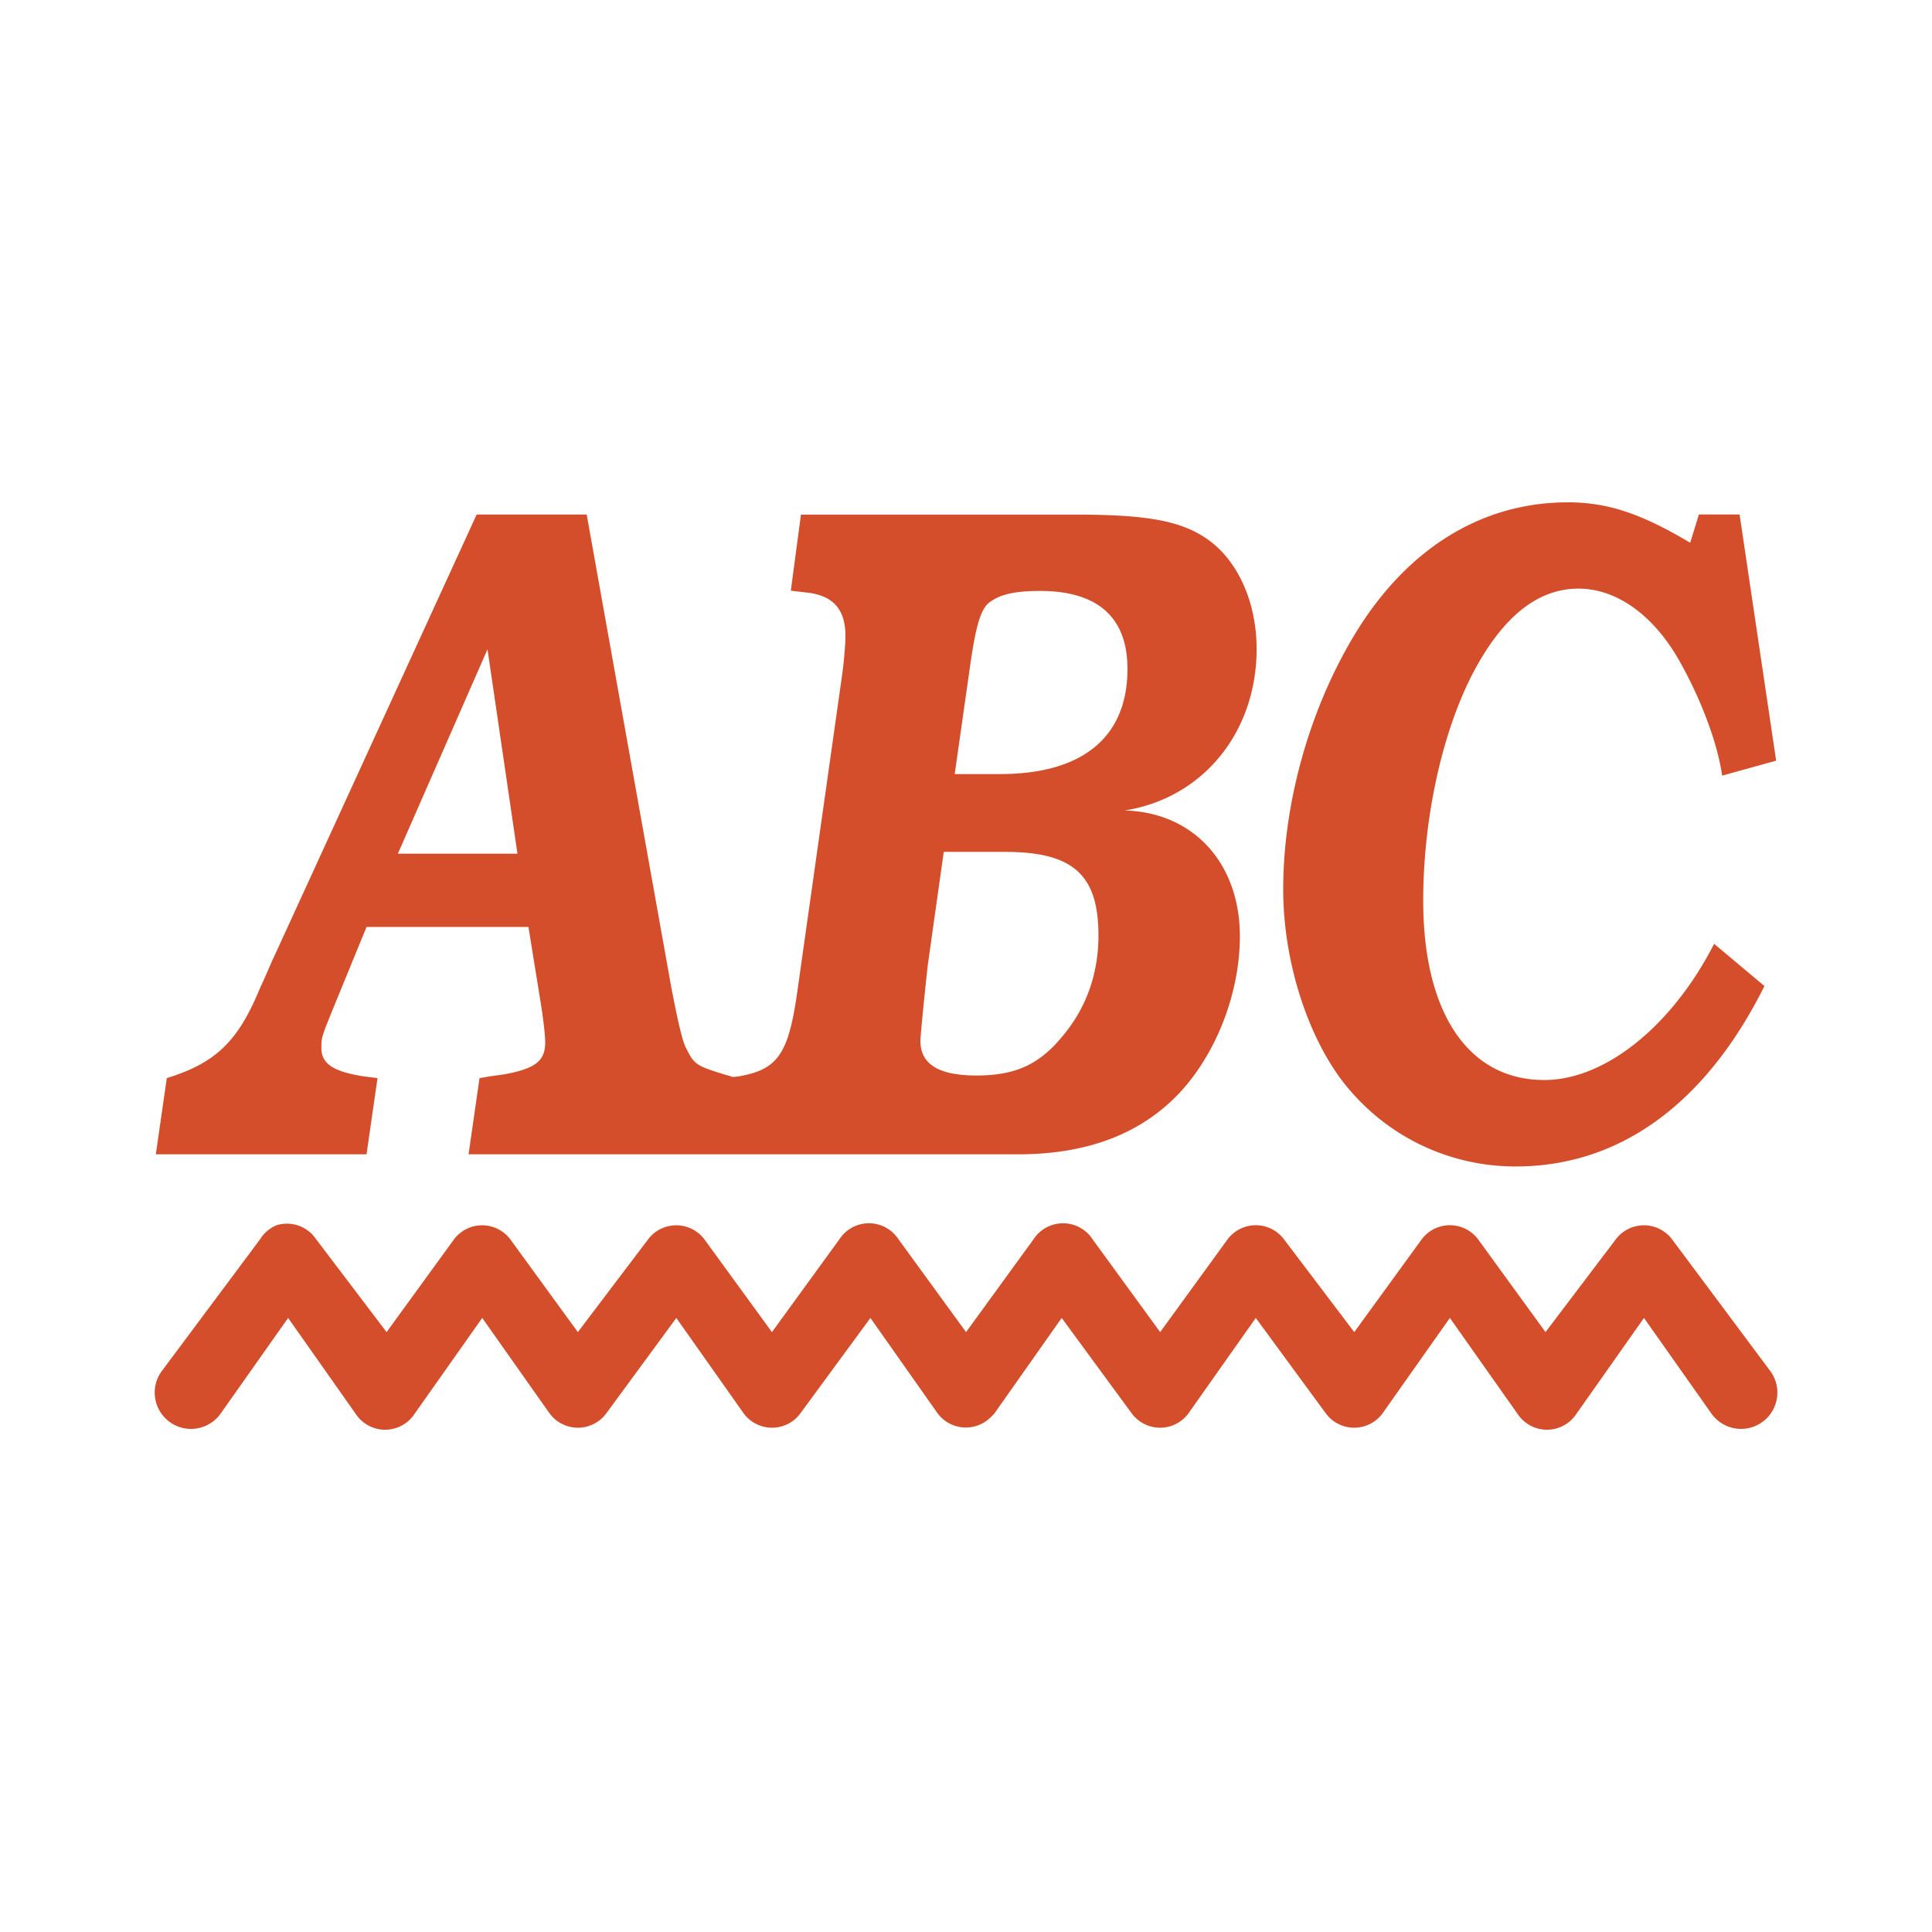 <svg viewBox="0 0 512 512" xmlns="http://www.w3.org/2000/svg">
 <path d="m415.44 133.13c-22.993 0-42.9 12.462-56.625 35.34-11.791 19.66-18.75 44.31-18.75 67.22 0 18.414 6.01 37.831 15.469 50.53 11.01 14.433 27.808 22.906 46.16 22.906 27.428 0 50.25-16.455 65.906-47.813l-13.344-11.188c-11.202 21.907-28.963 36.09-45 36.09-20.09 0-32.09-17.694-32.09-47.563 0-21.42 4.858-43.821 12.781-59.5 7.924-15.435 17.362-23.16 28.375-23.16 10.05 0 19.722 6.962 26.469 18.688 5.99 10.453 10.417 22.399 11.594 30.875l14.313-3.969-9.688-65.25h-10.781l-2.313 7.5c-12.947-7.718-21.855-10.719-32.469-10.719m-289.12 3.219l-53.719 117.25c-.967 2-2.132 4.996-3.688 8.219-5.801 14.19-11.772 19.899-24.719 23.906l-2.906 20.19h55.844l2.906-20.19-3.688-.469c-7.924-1.246-11.188-3.276-11.188-7.5 0-2.979.193-3.234 3.094-10.438l8.875-21.656h42.906l3.094 19.16c.778 4.739 1.344 9.221 1.344 11.469 0 4.983-2.729 6.952-11.03 8.469l-3.656.5-2.719.469-2.906 20.19h68 77.69c18.349 0 32.639-5.47 42.875-16.438 9.668-10.453 15.844-26.396 15.844-41.34 0-19.416-12.351-32.856-30.531-33.34 20.681-3.25 34.969-20.662 34.969-42.813 0-12.186-4.826-23.16-12.75-28.875-6.957-4.983-15.841-6.719-35.16-6.719h-72.844l-2.688 20.16 4.25.5c6.957.758 10.219 4.451 10.219 11.438 0 2.491-.382 6.713-.781 9.719l-12.156 85.91c-2.312 15.435-5.233 19.423-15.469 21.16l-1.5.156c-.599-.224-1.123-.438-1.375-.438-8.113-2.491-8.69-2.744-10.813-6.969-.967-1.733-1.94-5.47-4.063-16.438l-22.406-125.22h-29.16m149.28 20.25c15.259 0 23.19 6.954 23.19 20.656 0 18.17-11.975 27.875-33.813 27.875h-11.969l4.25-29.875c1.555-10.453 2.905-14.448 5.406-15.938 2.9-2 6.947-2.719 12.938-2.719m-146.41 15.469l7.938 54.16h-31.688zm120.94 53.688h16.219c17.97 0 24.75 5.99 24.75 22.16 0 10.209-3.298 19.401-9.688 26.875-6.179 7.474-12.579 10.219-22.625 10.219-10.05 0-14.875-2.991-14.875-9.219 0-.758.592-7.477 1.938-19.906l4.25-30.09.031-.031m-19.906 98.406a9.339 9.339 0 0 0 -7.781 4.25l-17.875 24.594-17.906-24.594a9.339 9.339 0 0 0 -14.906 0l-18.625 24.594-17.906-24.594a9.339 9.339 0 0 0 -14.906 0l-17.875 24.594-18.656-24.594a9.339 9.339 0 0 0 -10.438-3.75 9.339 9.339 0 0 0 -4.438 3.75l-26.12 35.03a9.621 9.621 0 1 0 15.656 11.188l17.906-25.375 17.875 25.375a9.339 9.339 0 0 0 15.656 0l17.906-25.375 17.906 25.375a9.339 9.339 0 0 0 14.906 0l18.625-25.375 17.906 25.375a9.339 9.339 0 0 0 14.906 0l18.625-25.375 17.875 25.375a9.339 9.339 0 0 0 14.188.75 9.339 9.339 0 0 0 .75-.75l17.875-25.375 18.625 25.375a9.339 9.339 0 0 0 14.906 0l17.906-25.375 18.625 25.375a9.339 9.339 0 0 0 14.906 0l17.906-25.375 17.906 25.375a9.339 9.339 0 0 0 15.656 0l17.875-25.375 17.906 25.375a9.621 9.621 0 1 0 15.656-11.188l-26.12-35.03a9.339 9.339 0 0 0 -14.906 0l-18.625 24.594-17.875-24.594a9.339 9.339 0 0 0 -14.938 0l-17.875 24.594-18.625-24.594a9.339 9.339 0 0 0 -14.938 0l-17.875 24.594-17.906-24.594a9.339 9.339 0 0 0 -15.656 0l-17.875 24.594-17.906-24.594a9.339 9.339 0 0 0 -7.875-4.25" fill="#d44e2b"/>
</svg>
